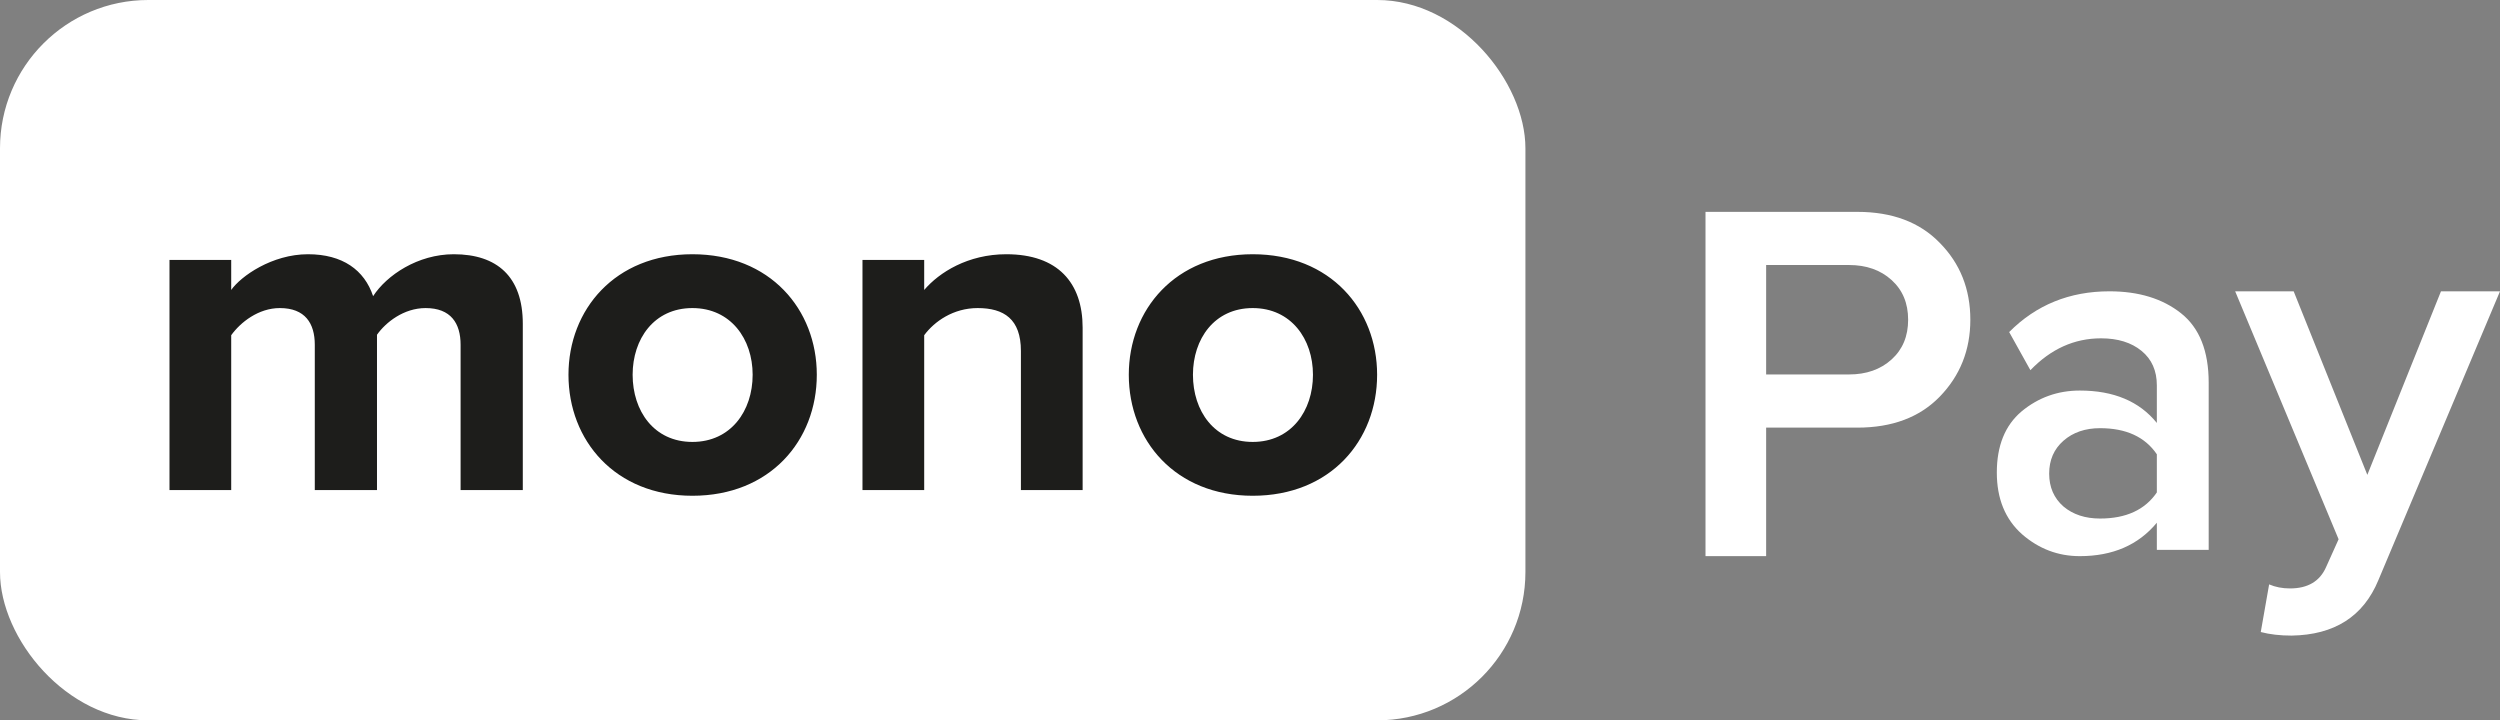 <svg width="118" height="34" viewBox="0 0 118 34" fill="none" xmlns="http://www.w3.org/2000/svg">
<rect x="0" y="0" width="118" height="34" fill="#808080" stroke="none"/>
<rect width="72" height="34" rx="7" fill="white"/>
<path d="M83.362 26.25H80.5V10H87.667C89.314 10 90.61 10.487 91.556 11.462C92.518 12.436 93 13.646 93 15.092C93 16.521 92.518 17.731 91.556 18.722C90.61 19.696 89.314 20.184 87.667 20.184H83.362V26.25ZM87.276 17.674C88.091 17.674 88.76 17.439 89.281 16.968C89.803 16.497 90.064 15.871 90.064 15.092C90.064 14.312 89.803 13.687 89.281 13.216C88.76 12.745 88.091 12.509 87.276 12.509H83.362V17.674H87.276Z" fill="white"/>
<path d="M104.25 25.954H101.803V24.672C100.933 25.724 99.72 26.25 98.166 26.25C97.141 26.25 96.232 25.905 95.439 25.215C94.646 24.508 94.25 23.538 94.25 22.305C94.25 21.04 94.639 20.078 95.415 19.421C96.208 18.763 97.125 18.434 98.166 18.434C99.767 18.434 100.979 18.944 101.803 19.963V18.188C101.803 17.498 101.562 16.955 101.08 16.561C100.598 16.166 99.961 15.969 99.169 15.969C97.91 15.969 96.799 16.47 95.835 17.473L94.833 15.673C96.107 14.391 97.684 13.75 99.565 13.75C100.948 13.75 102.074 14.095 102.945 14.786C103.815 15.476 104.25 16.569 104.25 18.065V25.954ZM99.122 24.475C100.35 24.475 101.243 24.064 101.803 23.242V21.442C101.243 20.62 100.35 20.21 99.122 20.21C98.423 20.21 97.848 20.407 97.397 20.801C96.946 21.196 96.721 21.713 96.721 22.355C96.721 22.995 96.946 23.514 97.397 23.908C97.848 24.286 98.423 24.475 99.122 24.475Z" fill="white"/>
<path d="M106.708 29.832L107.103 27.583C107.399 27.711 107.727 27.774 108.089 27.774C108.927 27.774 109.494 27.439 109.79 26.769L110.382 25.453L105.5 13.75H108.261L111.738 22.413L115.214 13.75H118L112.256 27.391C111.548 29.099 110.184 29.968 108.163 30C107.62 30 107.135 29.944 106.708 29.832Z" fill="white"/>
<path fill-rule="evenodd" clip-rule="evenodd" d="M24.676 23.13V15.283C24.676 13.057 23.46 12 21.419 12C19.721 12 18.253 12.989 17.611 13.979C17.198 12.742 16.166 12 14.537 12C12.84 12 11.372 13.034 10.913 13.686V12.27H8V23.13H10.913V15.822C11.349 15.215 12.198 14.541 13.207 14.541C14.4 14.541 14.858 15.26 14.858 16.272V23.13H17.794V15.8C18.207 15.215 19.056 14.541 20.088 14.541C21.281 14.541 21.74 15.26 21.74 16.272V23.13H24.676ZM32.681 23.4C29.034 23.4 26.832 20.792 26.832 17.689C26.832 14.608 29.034 12 32.681 12C36.351 12 38.553 14.608 38.553 17.689C38.553 20.792 36.351 23.4 32.681 23.4ZM32.681 20.859C34.493 20.859 35.525 19.398 35.525 17.689C35.525 16.002 34.493 14.541 32.681 14.541C30.869 14.541 29.86 16.002 29.86 17.689C29.86 19.398 30.869 20.859 32.681 20.859ZM51.1 23.13V15.463C51.1 13.349 49.93 12 47.499 12C45.687 12 44.333 12.854 43.622 13.686V12.27H40.709V23.13H43.622V15.822C44.104 15.17 44.998 14.541 46.145 14.541C47.384 14.541 48.187 15.058 48.187 16.564V23.13H51.1ZM59.128 23.4C55.481 23.4 53.279 20.792 53.279 17.689C53.279 14.608 55.481 12 59.128 12C62.798 12 65 14.608 65 17.689C65 20.792 62.798 23.4 59.128 23.4ZM59.128 20.859C60.94 20.859 61.972 19.398 61.972 17.689C61.972 16.002 60.94 14.541 59.128 14.541C57.316 14.541 56.307 16.002 56.307 17.689C56.307 19.398 57.316 20.859 59.128 20.859Z" fill="#1D1D1B"/>
</svg>
